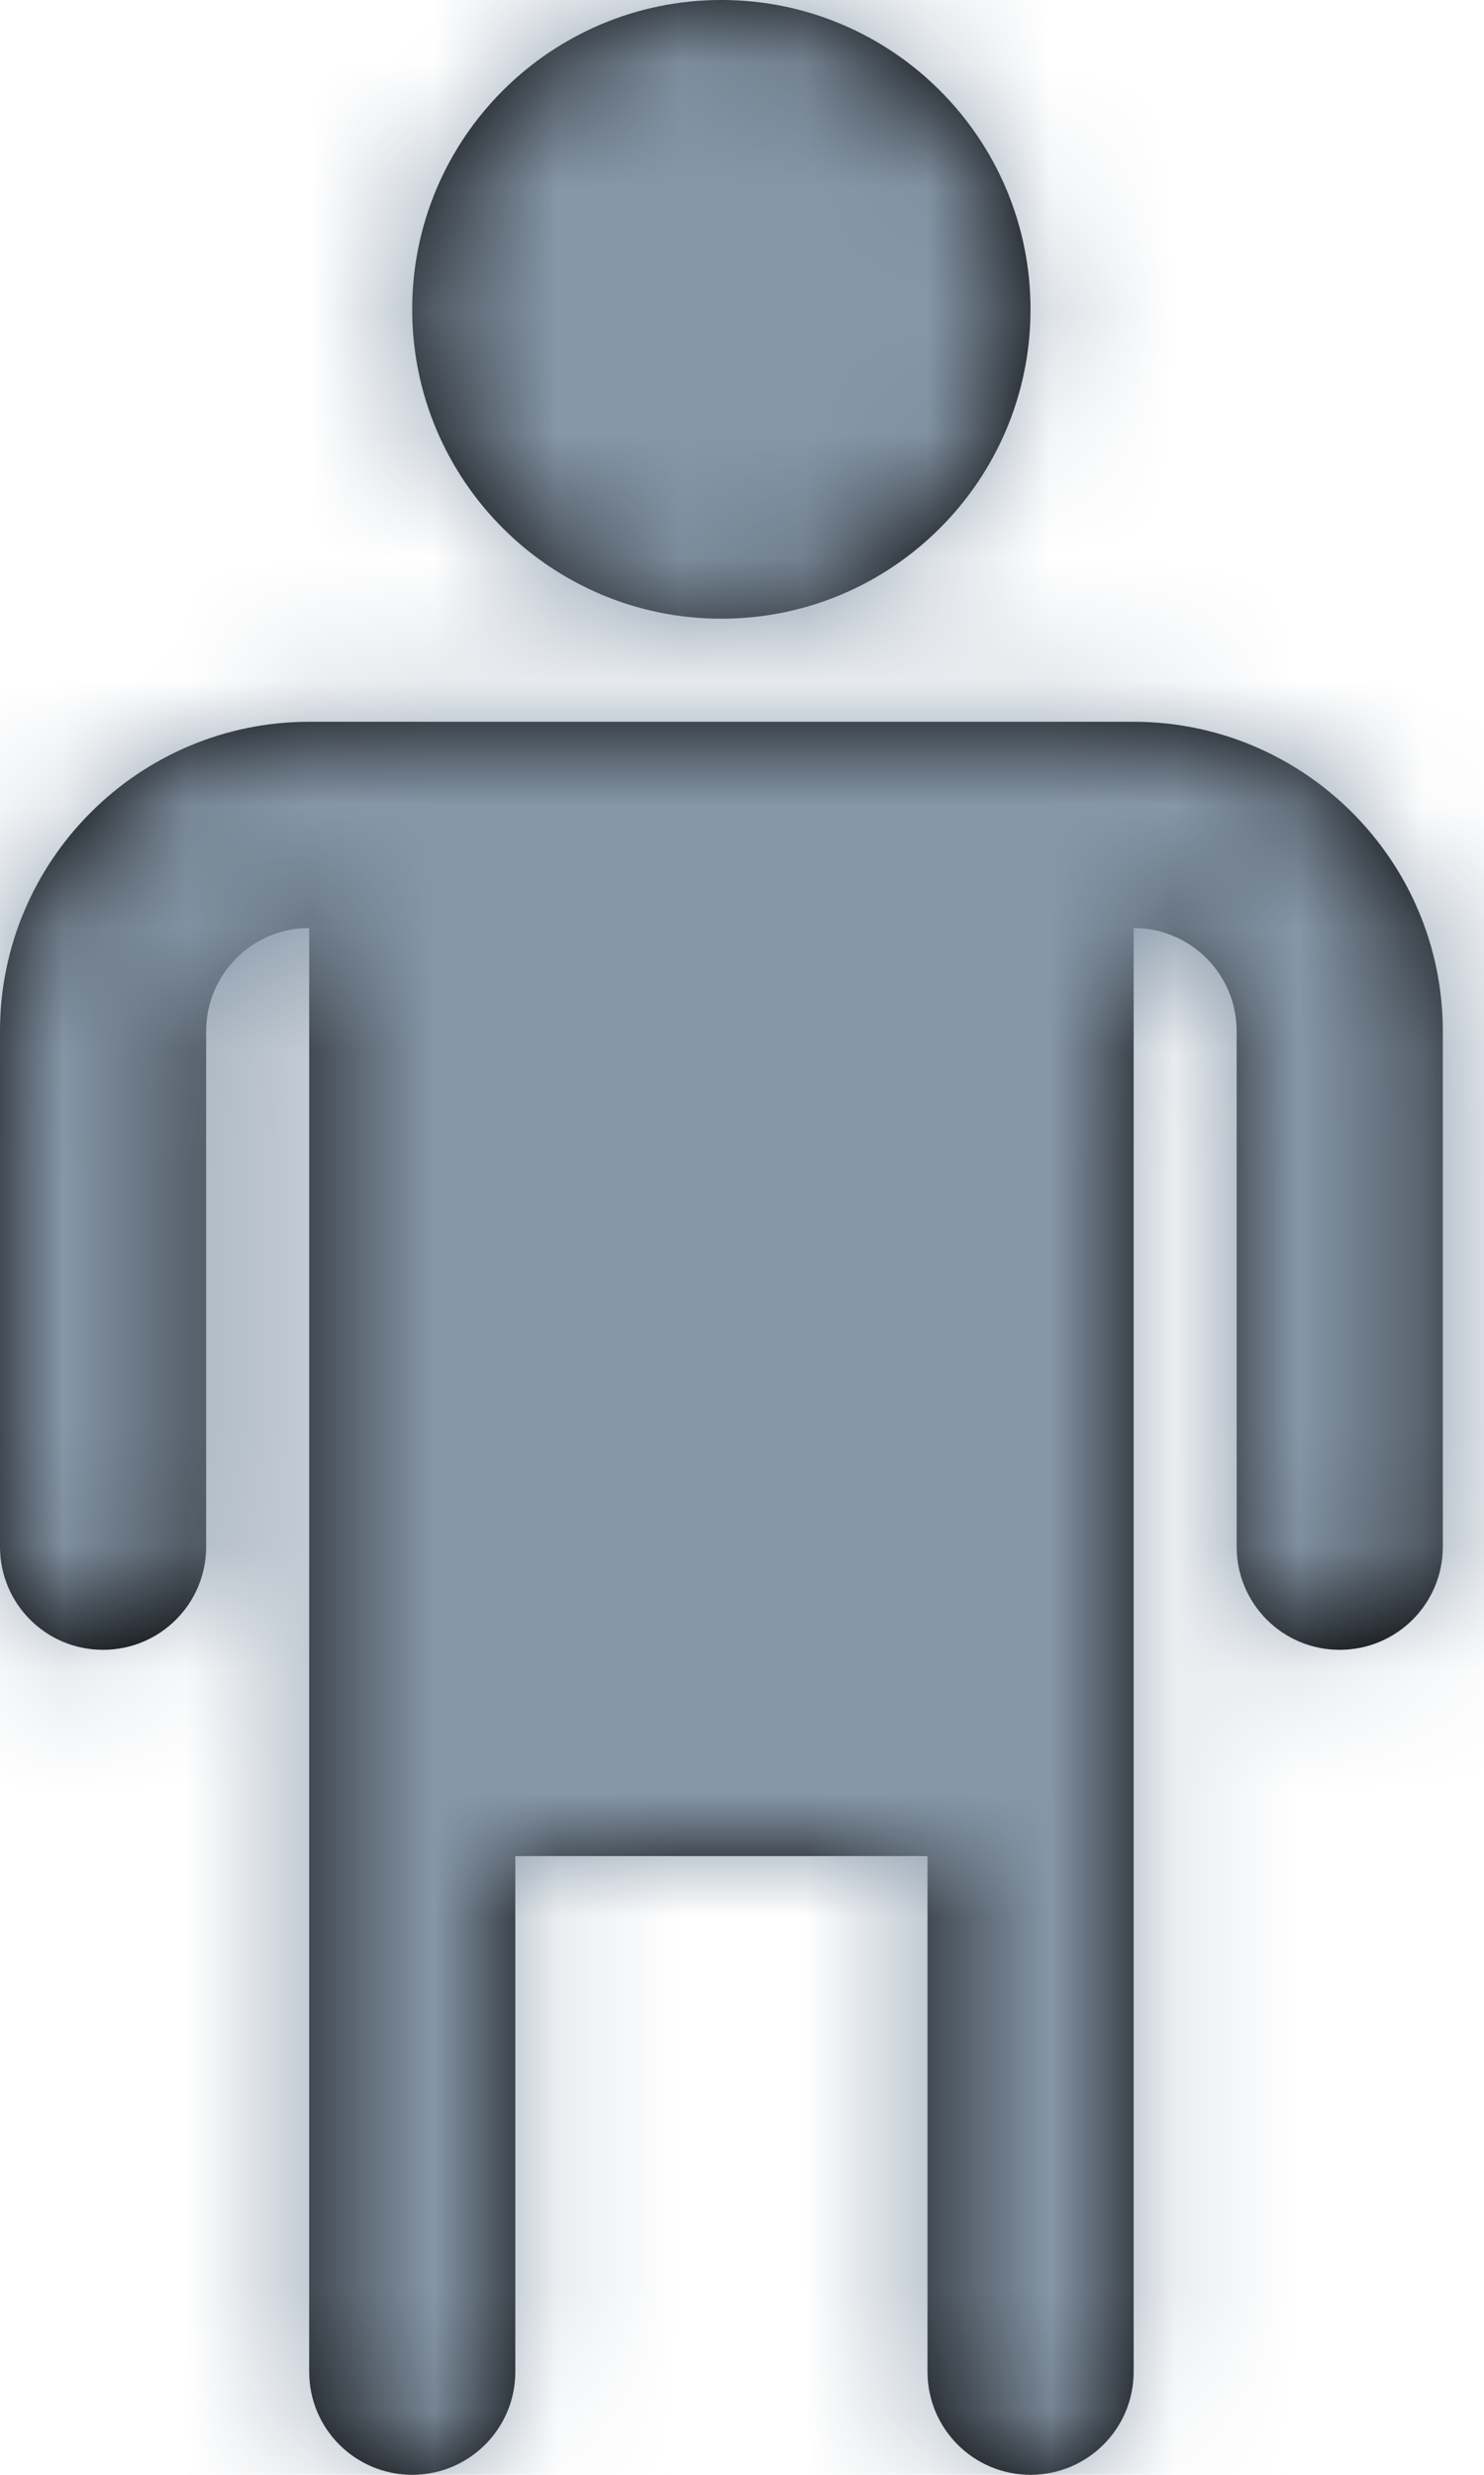 <?xml version="1.0" encoding="UTF-8"?>
<svg width="12px" height="20px" viewBox="0 0 12 20" version="1.1" xmlns="http://www.w3.org/2000/svg" xmlns:xlink="http://www.w3.org/1999/xlink">
    <!-- Generator: Sketch 55.2 (78181) - https://sketchapp.com -->
    <title>icon / 16 / info / male</title>
    <desc>Created with Sketch.</desc>
    <defs>
        <path d="M11.833,7 C10.453,7 9.333,5.881 9.333,4.5 C9.333,3.119 10.453,2 11.833,2 C13.214,2 14.333,3.119 14.333,4.5 C14.333,5.881 13.214,7 11.833,7 Z M15.167,7.833 C16.545,7.833 17.667,8.955 17.667,10.333 L17.667,14.5 C17.667,14.961 17.294,15.333 16.833,15.333 C16.372,15.333 16,14.961 16,14.5 L16,10.333 C16,9.873 15.627,9.5 15.167,9.5 L15.167,21.167 C15.167,21.628 14.794,22 14.333,22 C13.873,22 13.5,21.628 13.5,21.167 L13.5,17 L10.167,17 L10.167,21.167 C10.167,21.628 9.794,22 9.333,22 C8.873,22 8.5,21.628 8.5,21.167 L8.5,9.5 C8.04,9.5 7.667,9.873 7.667,10.333 L7.667,14.5 C7.667,14.961 7.294,15.333 6.833,15.333 C6.372,15.333 6,14.961 6,14.5 L6,10.333 C6,8.955 7.122,7.833 8.5,7.833 L15.167,7.833 Z" id="path-1"></path>
    </defs>
    <g id="👽-GBV-Client" stroke="none" stroke-width="1" fill="none" fill-rule="evenodd">
        <g id="BGV-Client-zomato-add-employee-Basic-information_1" transform="translate(-214, -379)">
            <g id="Basic-information" transform="translate(160, 121)">
                <g id="type-of-employees" transform="translate(40, 228)">
                    <g id="male" transform="translate(0, 20)">
                        <g id="icon-/-24-/-info-/-male" transform="translate(8, 8)">
                            <mask id="mask-2" fill="white">
                                <use xlink:href="#path-1"></use>
                            </mask>
                            <use id="Combined-Shape" fill="#000000" fill-rule="nonzero" xlink:href="#path-1"></use>
                            <rect id="Rectangle" fill="#8697A8" fill-rule="evenodd" mask="url(#mask-2)" x="0" y="0" width="24" height="24"></rect>
                        </g>
                    </g>
                </g>
            </g>
        </g>
    </g>
</svg>